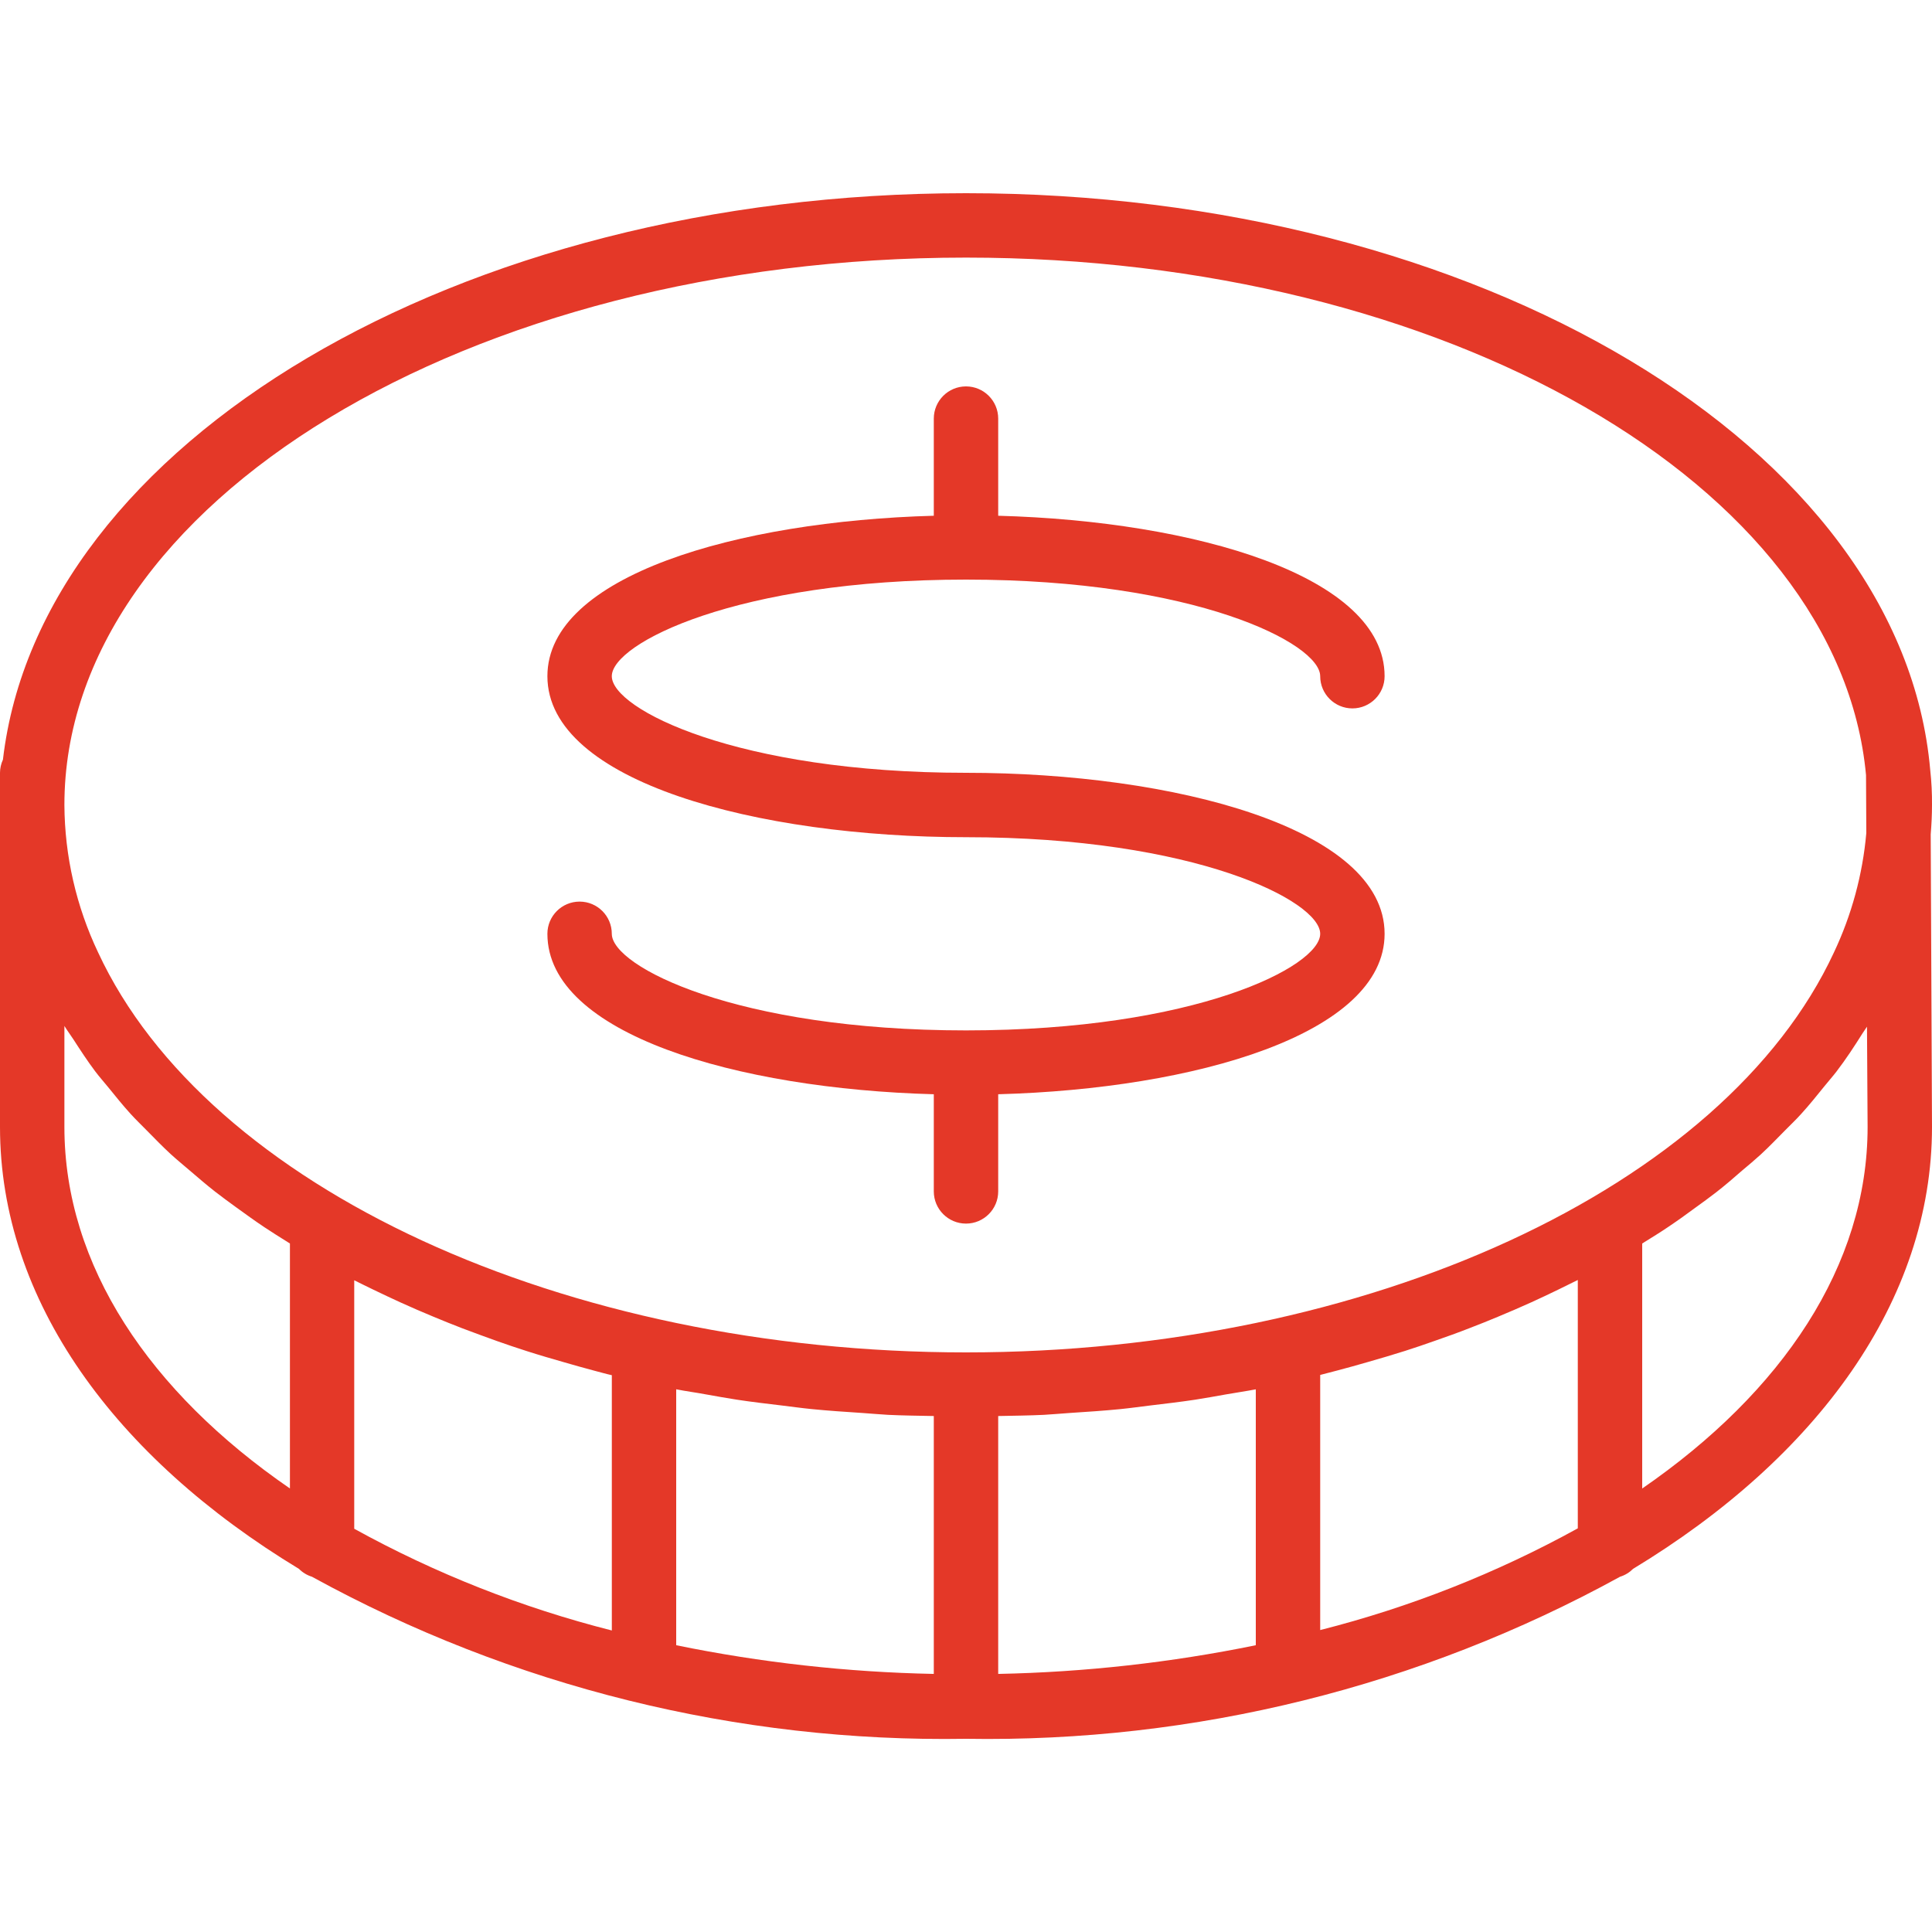 <svg viewBox="0 0 60 60" fill="none" xmlns="http://www.w3.org/2000/svg">
<g clip-path="url(#clip0)">
<path d="M59.96 25.915V25.91C59.984 25.61 60 25.31 60 25C60.003 24.637 59.985 24.274 59.945 23.913C59.066 13.868 45.912 6 30 6C14.206 6 1.234 13.771 0.091 23.592C0.032 23.72 0.001 23.859 0 24V35C0 40.391 3.569 45.261 9.283 48.722C9.396 48.835 9.535 48.92 9.688 48.967C15.906 52.383 22.907 54.117 30 54C37.093 54.117 44.094 52.383 50.312 48.967C50.465 48.92 50.604 48.835 50.717 48.722C56.431 45.261 60 40.391 60 35L59.96 25.92V25.915ZM30 8C44.857 8 57.115 15.04 57.951 24.07L57.96 25.87C57.847 27.157 57.505 28.414 56.953 29.582C53.555 36.892 42.471 42 30 42C17.529 42 6.445 36.892 3.047 29.579C2.367 28.148 2.009 26.585 2 25C2 15.626 14.561 8 30 8ZM11.6 40.054C11.876 40.187 12.155 40.319 12.438 40.448C12.777 40.602 13.12 40.751 13.469 40.895C13.761 41.016 14.054 41.135 14.353 41.25C14.711 41.387 15.074 41.517 15.441 41.65C15.741 41.756 16.05 41.861 16.361 41.96C16.74 42.082 17.126 42.194 17.514 42.305C17.827 42.395 18.139 42.485 18.457 42.568C18.639 42.615 18.818 42.668 19.001 42.708V50.636C16.21 49.929 13.521 48.867 11.001 47.477V39.76C11.2 39.861 11.4 39.956 11.6 40.054ZM21 43.146C21.3 43.206 21.616 43.246 21.923 43.304C22.245 43.36 22.562 43.42 22.888 43.469C23.346 43.539 23.813 43.593 24.28 43.649C24.588 43.686 24.892 43.729 25.203 43.76C25.726 43.812 26.258 43.847 26.79 43.882C27.053 43.899 27.312 43.925 27.577 43.939C28.047 43.962 28.524 43.966 29 43.976V51.985C26.312 51.931 23.634 51.633 21 51.094V43.146ZM31 43.976C31.475 43.966 31.953 43.962 32.422 43.939C32.687 43.925 32.946 43.899 33.208 43.882C33.74 43.847 34.272 43.813 34.795 43.761C35.106 43.73 35.411 43.686 35.719 43.649C36.185 43.593 36.651 43.539 37.109 43.47C37.434 43.421 37.75 43.361 38.071 43.305C38.392 43.249 38.695 43.205 39 43.147V51.094C36.365 51.633 33.688 51.931 31 51.985V43.976ZM41 42.7C41.181 42.655 41.358 42.607 41.538 42.56C41.857 42.478 42.169 42.387 42.482 42.298C42.87 42.187 43.256 42.074 43.636 41.953C43.944 41.853 44.248 41.753 44.55 41.644C44.92 41.516 45.285 41.385 45.644 41.244C45.941 41.13 46.234 41.013 46.522 40.892C46.872 40.747 47.218 40.597 47.559 40.443C47.84 40.315 48.117 40.184 48.391 40.051C48.59 39.951 48.8 39.851 49 39.751V47.464C46.479 48.854 43.79 49.916 41 50.623V42.7ZM2 35V31.862L2.016 31.887C2.096 32.018 2.192 32.142 2.275 32.272C2.493 32.609 2.712 32.946 2.957 33.272C3.087 33.445 3.235 33.61 3.372 33.779C3.594 34.052 3.813 34.326 4.053 34.59C4.217 34.77 4.396 34.942 4.569 35.118C4.807 35.36 5.043 35.603 5.297 35.838C5.489 36.014 5.697 36.183 5.897 36.355C6.156 36.577 6.414 36.799 6.686 37.012C6.902 37.181 7.128 37.343 7.352 37.507C7.631 37.707 7.911 37.913 8.203 38.107C8.441 38.266 8.687 38.419 8.933 38.573L9.004 38.618V46.226C4.648 43.23 2 39.3 2 35ZM51 46.227V38.619L51.069 38.575C51.312 38.423 51.556 38.275 51.791 38.115C52.09 37.915 52.37 37.715 52.651 37.506C52.873 37.345 53.095 37.186 53.307 37.02C53.586 36.802 53.849 36.576 54.107 36.349C54.307 36.182 54.501 36.019 54.687 35.849C54.951 35.605 55.195 35.349 55.441 35.101C55.605 34.935 55.776 34.773 55.931 34.601C56.188 34.319 56.422 34.027 56.658 33.735C56.779 33.584 56.912 33.435 57.028 33.285C57.328 32.894 57.59 32.492 57.846 32.085C57.884 32.023 57.931 31.965 57.969 31.903L57.981 31.884L58 35C58 39.3 55.351 43.23 51 46.227Z" fill="#E43828"/>
<path d="M30 32C22.883 32 19 30.018 19 29C19 28.448 18.552 28 18 28C17.448 28 17 28.448 17 29C17 32.113 22.882 33.816 29 33.983V37C29 37.552 29.448 38 30 38C30.552 38 31 37.552 31 37V33.983C37.118 33.816 43 32.113 43 29C43 25.717 36.46 24 30 24C22.883 24 19 22.018 19 21C19 19.982 22.883 18 30 18C37.117 18 41 19.982 41 21C41 21.552 41.448 22 42 22C42.552 22 43 21.552 43 21C43 17.887 37.118 16.184 31 16.017V13C31 12.448 30.552 12 30 12C29.448 12 29 12.448 29 13V16.017C22.882 16.184 17 17.887 17 21C17 24.283 23.54 26 30 26C37.117 26 41 27.982 41 29C41 30.018 37.117 32 30 32Z" fill="#E43828"/>
</g>
<defs>
<clipPath id="clip0">
<rect width="60" height="60" fill="white"/>
</clipPath>
</defs>
</svg>
